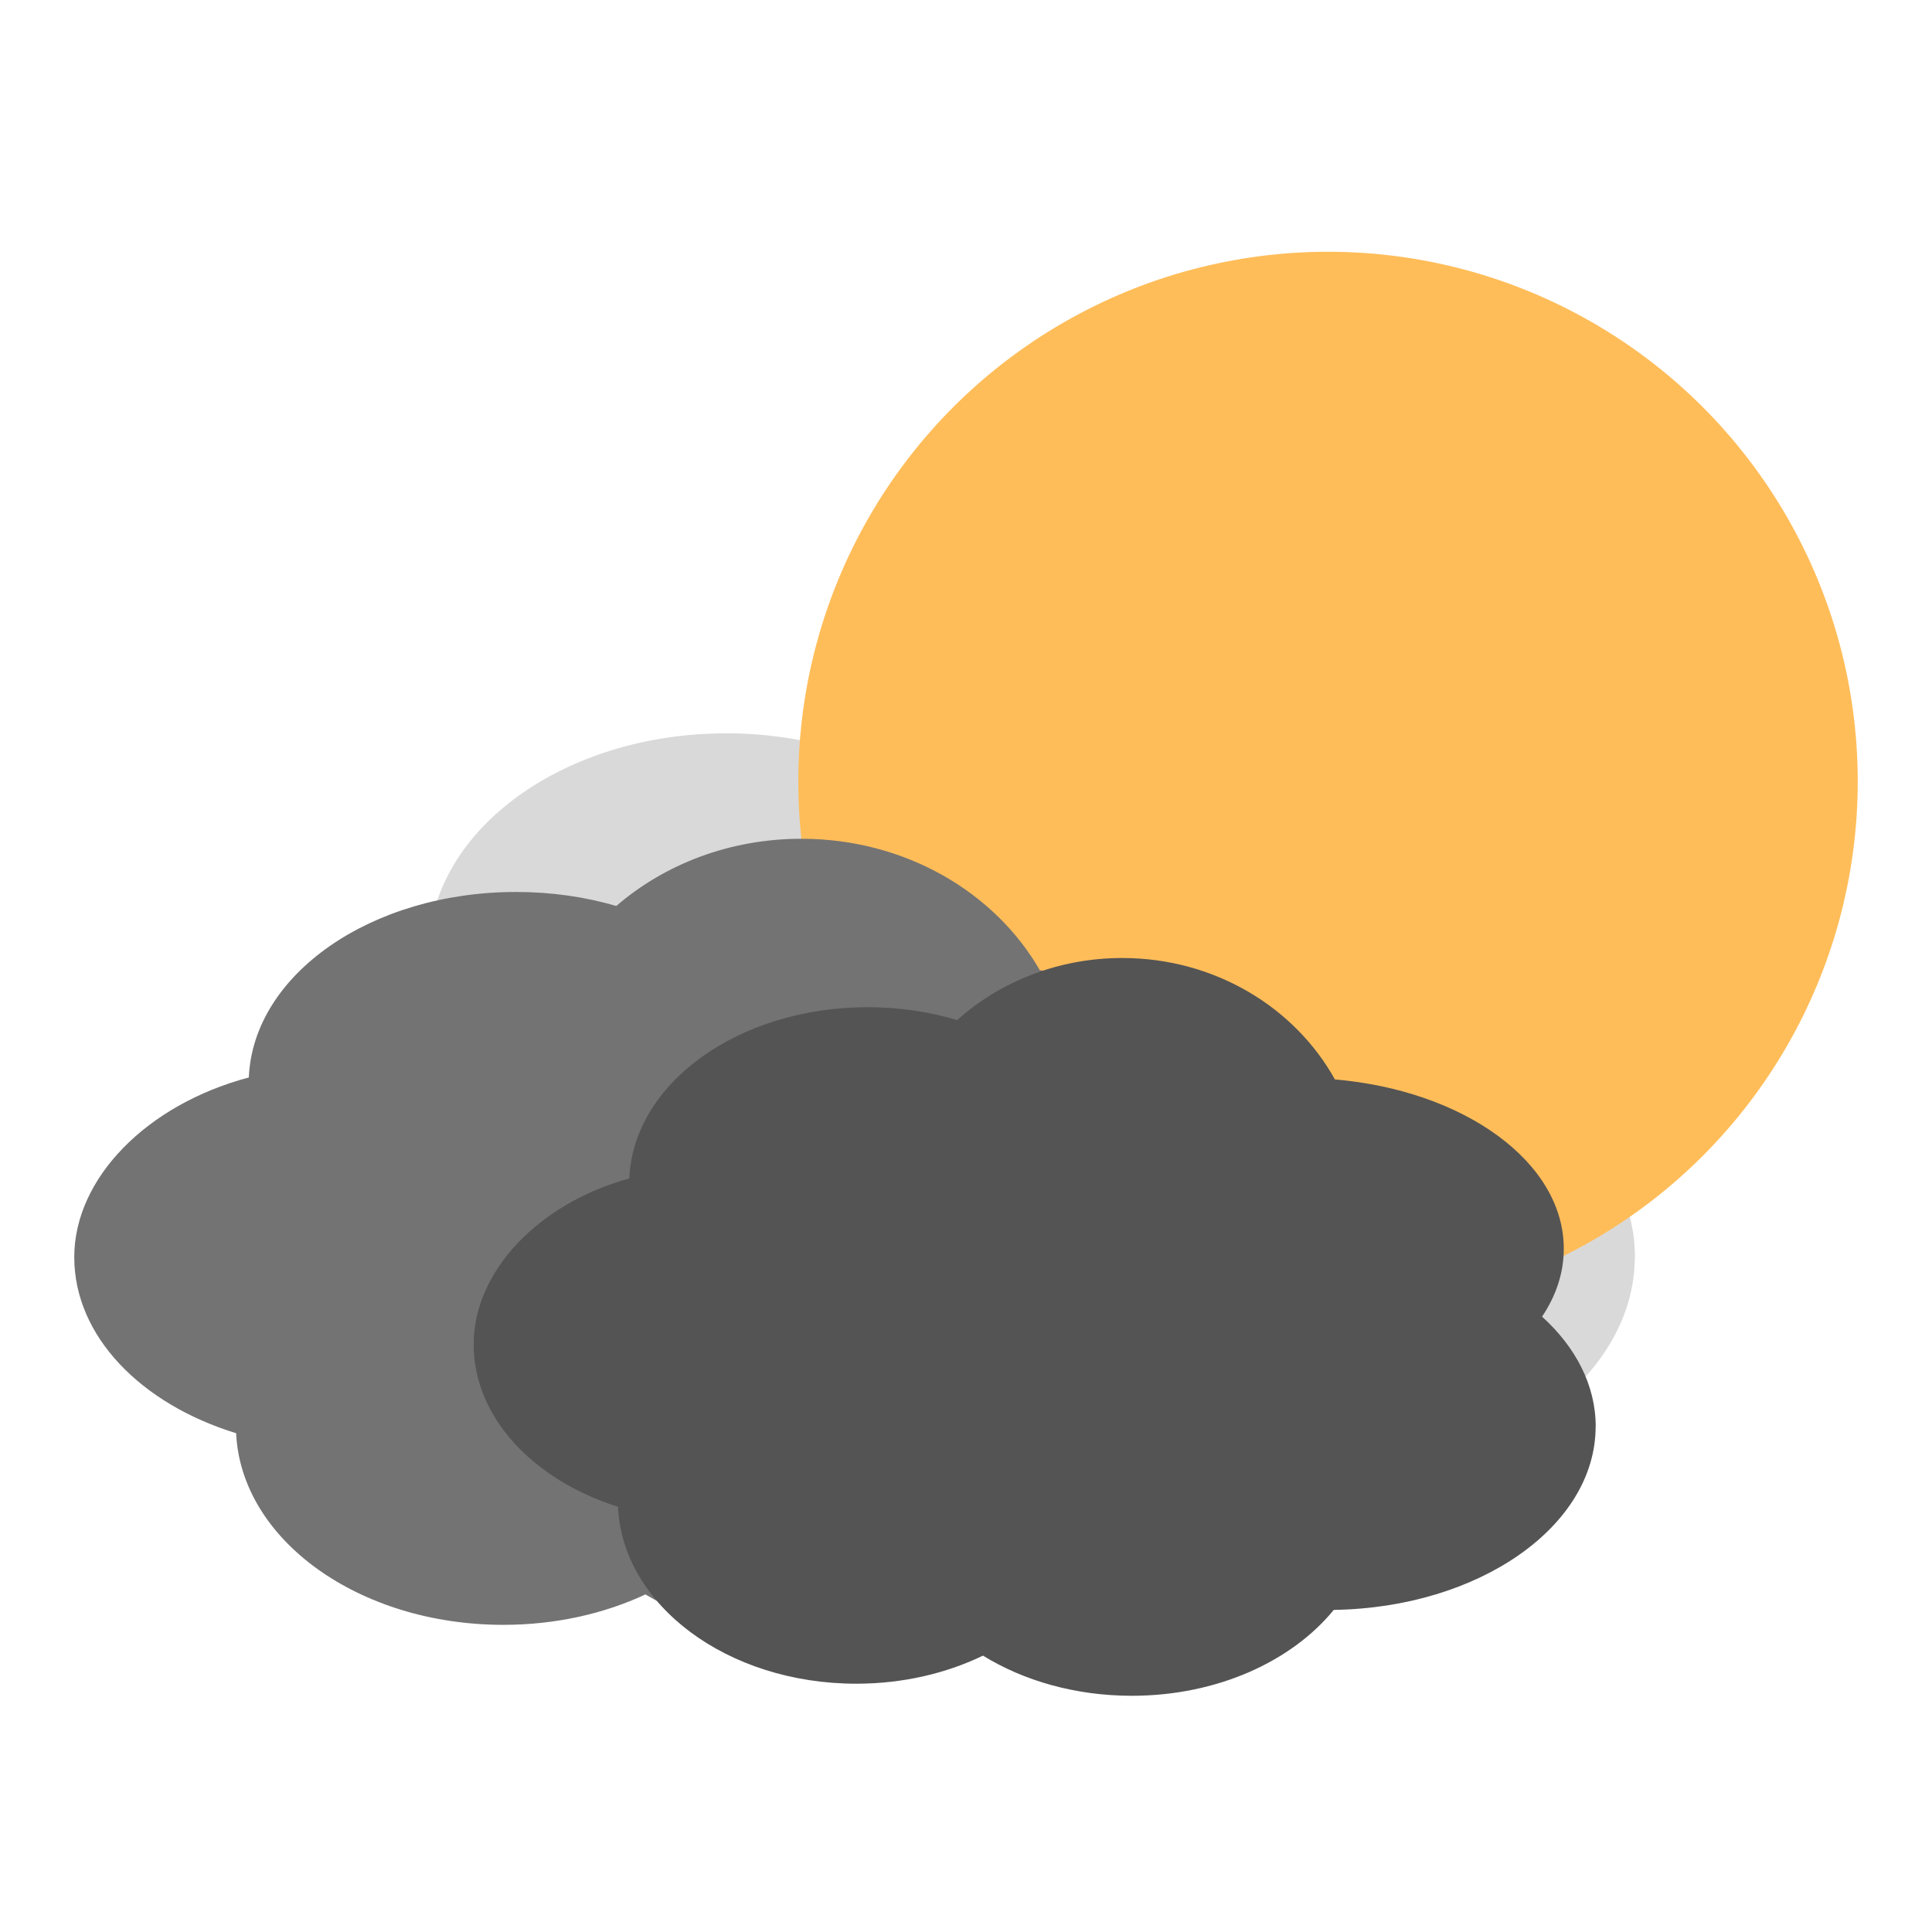 <?xml version="1.0" encoding="UTF-8"?>
<svg id="Layer_1" data-name="Layer 1" xmlns="http://www.w3.org/2000/svg" viewBox="0 0 256 256">
  <defs>
    <style>
      .cls-1 {
        fill: #ffbd59;
      }

      .cls-2 {
        fill: #737373;
      }

      .cls-3 {
        fill: #545454;
      }

      .cls-4 {
        fill: #d9d9d9;
      }
    </style>
  </defs>
  <path class="cls-4" d="M216.62,166.56c0,16.52-19.29,29.97-43.31,30.34-6.97,8.54-19.32,14.2-33.4,14.2-9.31,0-17.88-2.49-24.62-6.64-6.07,2.94-13.25,4.64-20.96,4.64-21.32,0-38.69-13.01-39.41-29.27-14.05-4.47-23.88-14.82-23.88-26.89s10.72-23.32,25.75-27.44c.65-15.74,18.06-28.33,39.43-28.33,5.23,0,10.23,.75,14.79,2.14,7.12-6.37,16.73-10.27,27.32-10.27,15.29,0,28.55,8.15,35.18,20.09,21.37,1.84,37.86,13.66,37.86,28,0,3.99-1.28,7.8-3.6,11.24,5.57,5.05,8.87,11.36,8.87,18.2Z"/>
  <circle class="cls-1" cx="175.97" cy="103.55" r="70.19"/>
  <path class="cls-2" d="M176.53,178.39c0,14.34-17.33,26.01-38.9,26.32-6.26,7.41-17.35,12.32-30,12.32-8.36,0-16.05-2.16-22.11-5.76-5.45,2.55-11.9,4.03-18.83,4.03-19.15,0-34.75-11.29-35.4-25.39-12.62-3.88-21.45-12.86-21.45-23.33s9.63-20.23,23.13-23.81c.58-13.66,16.22-24.58,35.41-24.58,4.69,0,9.18,.65,13.28,1.86,6.4-5.53,15.03-8.91,24.53-8.91,13.73,0,25.64,7.07,31.6,17.43,19.19,1.59,34,11.85,34,24.3,0,3.46-1.15,6.77-3.23,9.75,5,4.38,7.97,9.85,7.97,15.79Z"/>
  <path class="cls-3" d="M211.43,189.02c0,13.23-15.45,24.01-34.7,24.3-5.59,6.84-15.48,11.38-26.76,11.38-7.46,0-14.32-1.99-19.72-5.32-4.86,2.35-10.62,3.72-16.79,3.72-17.08,0-30.99-10.42-31.57-23.44-11.26-3.58-19.13-11.87-19.13-21.53s8.59-18.67,20.63-21.98c.52-12.61,14.46-22.69,31.58-22.69,4.19,0,8.19,.6,11.85,1.71,5.71-5.1,13.4-8.23,21.88-8.23,12.24,0,22.87,6.53,28.18,16.09,17.12,1.47,30.33,10.94,30.33,22.43,0,3.2-1.03,6.25-2.88,9,4.46,4.04,7.11,9.1,7.11,14.57Z"/>
</svg>